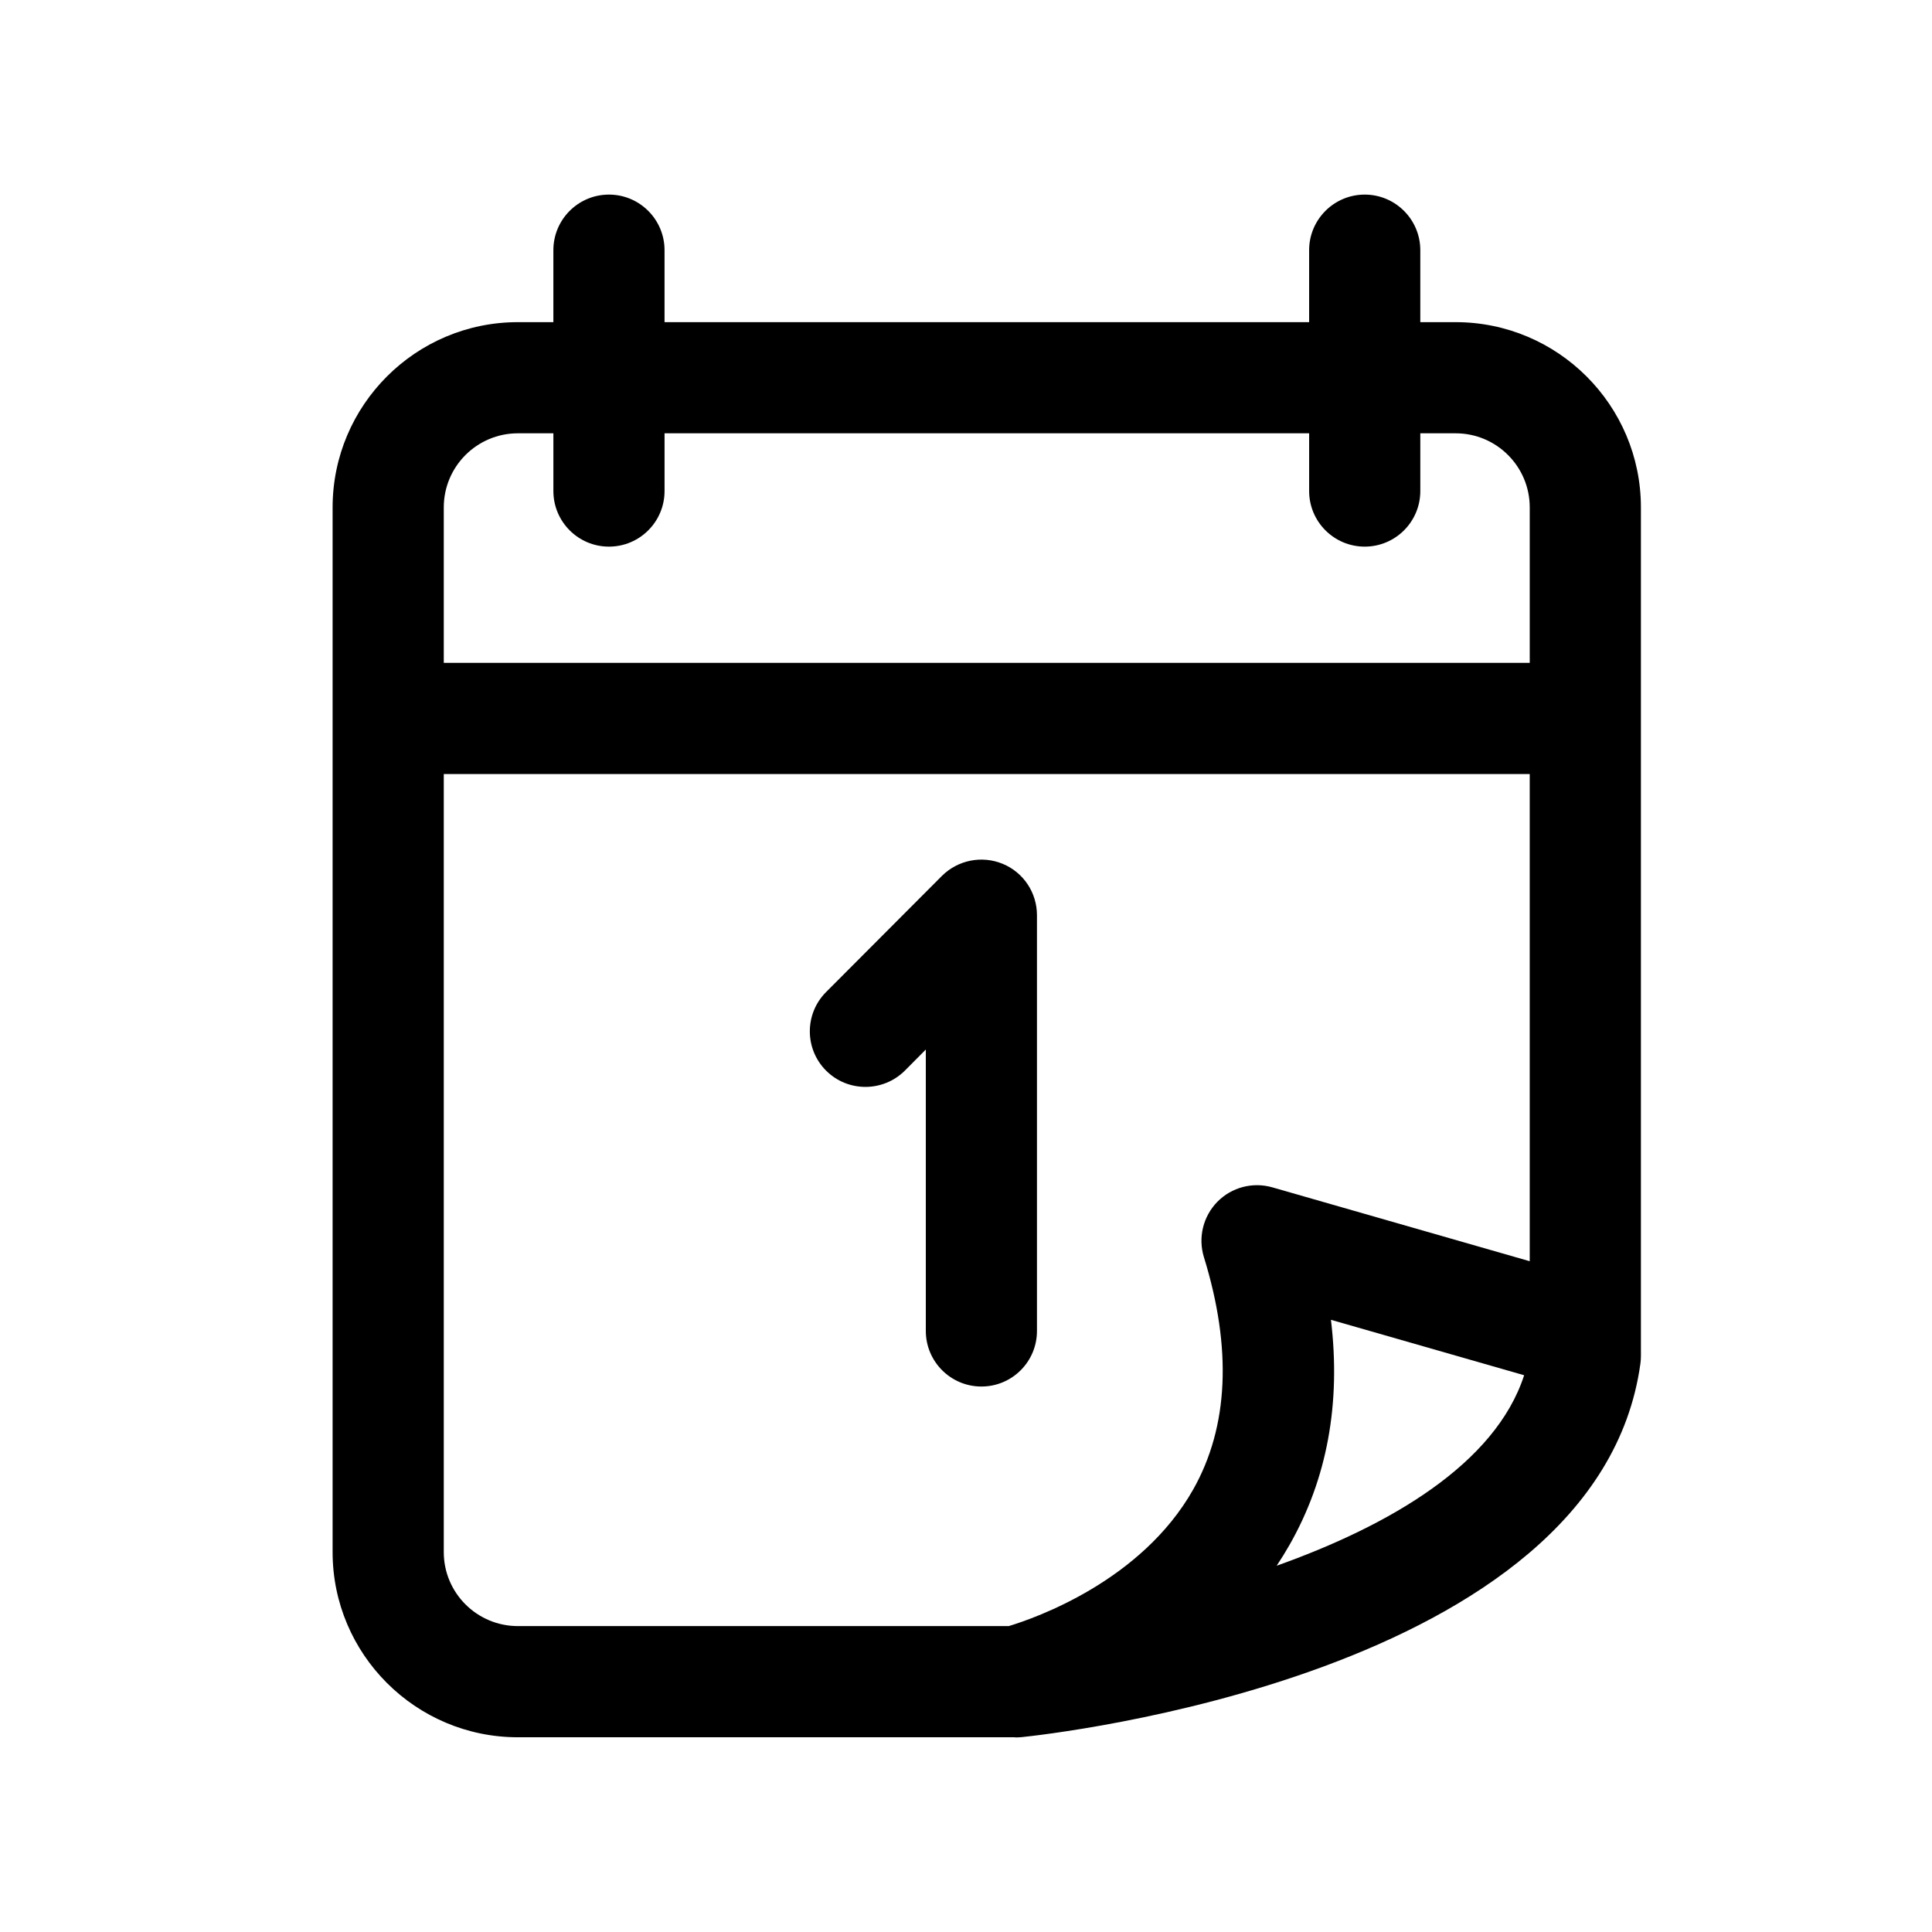 <?xml version="1.0" encoding="utf-8"?>
<!-- Generator: Adobe Illustrator 16.0.0, SVG Export Plug-In . SVG Version: 6.00 Build 0)  -->
<!DOCTYPE svg PUBLIC "-//W3C//DTD SVG 1.1//EN" "http://www.w3.org/Graphics/SVG/1.1/DTD/svg11.dtd">
<svg version="1.1" id="Calque_1" xmlns="http://www.w3.org/2000/svg" xmlns:xlink="http://www.w3.org/1999/xlink" x="0px" y="0px"
	 width="127.56px" height="127.56px" viewBox="0 0 127.56 127.56" enable-background="new 0 0 127.56 127.56" xml:space="preserve">
<g>
	<path d="M96.107,21.27h-2.332v-4.752c0-2.025-1.645-3.67-3.67-3.67s-3.67,1.645-3.67,3.67v4.752H43.876v-4.752
		c0-2.025-1.645-3.67-3.67-3.67c-2.027,0-3.67,1.645-3.67,3.67v4.752h-2.344c-6.748,0-12.232,5.485-12.232,12.234v13.923
		c0,0.003,0,0.006,0,0.01s0,0.006,0,0.01v55.032c0,6.737,5.484,12.224,12.232,12.224h32.784c0.033,0.002,0.066,0.01,0.102,0.01
		c0.123,0,0.248-0.01,0.371-0.018c1.553-0.162,38.02-4.061,40.859-24.667c0.023-0.175,0.033-0.337,0.033-0.509v-0.707v-0.67V33.503
		C108.342,26.754,102.855,21.27,96.107,21.27z M34.193,28.609h2.344v3.812c0,2.026,1.643,3.67,3.67,3.67
		c2.025,0,3.67-1.642,3.67-3.67v-3.812h42.559v3.812c0,2.026,1.645,3.67,3.67,3.67s3.67-1.642,3.67-3.67v-3.812h2.332
		c2.699,0,4.893,2.189,4.893,4.894v10.263H29.3V33.503C29.3,30.798,31.494,28.609,34.193,28.609z M80.373,79.351
		c-0.941,0.968-1.281,2.361-0.885,3.651c1.863,6.029,1.631,11.19-0.701,15.329c-3.42,6.061-10.447,8.506-12.182,9.031H34.193
		c-2.699,0-4.893-2.189-4.893-4.884V51.106H101v32.166l-16.992-4.877C82.715,78.024,81.32,78.386,80.373,79.351z M84.291,103.377
		c0.295-0.44,0.578-0.899,0.85-1.376c2.486-4.367,3.398-9.348,2.734-14.861l12.756,3.66
		C98.729,96.668,91.729,100.729,84.291,103.377z"/>
	<path d="M66.199,57.032c-1.372-0.564-2.952-0.249-4.004,0.794l-7.654,7.675c-1.43,1.434-1.43,3.756,0.004,5.19
		c1.436,1.433,3.762,1.423,5.195,0l1.387-1.396v18.58c0,2.026,1.645,3.67,3.67,3.67c2.028,0,3.67-1.644,3.668-3.67v-27.45
		C68.465,58.934,67.572,57.597,66.199,57.032z"/>
</g>
</svg>
